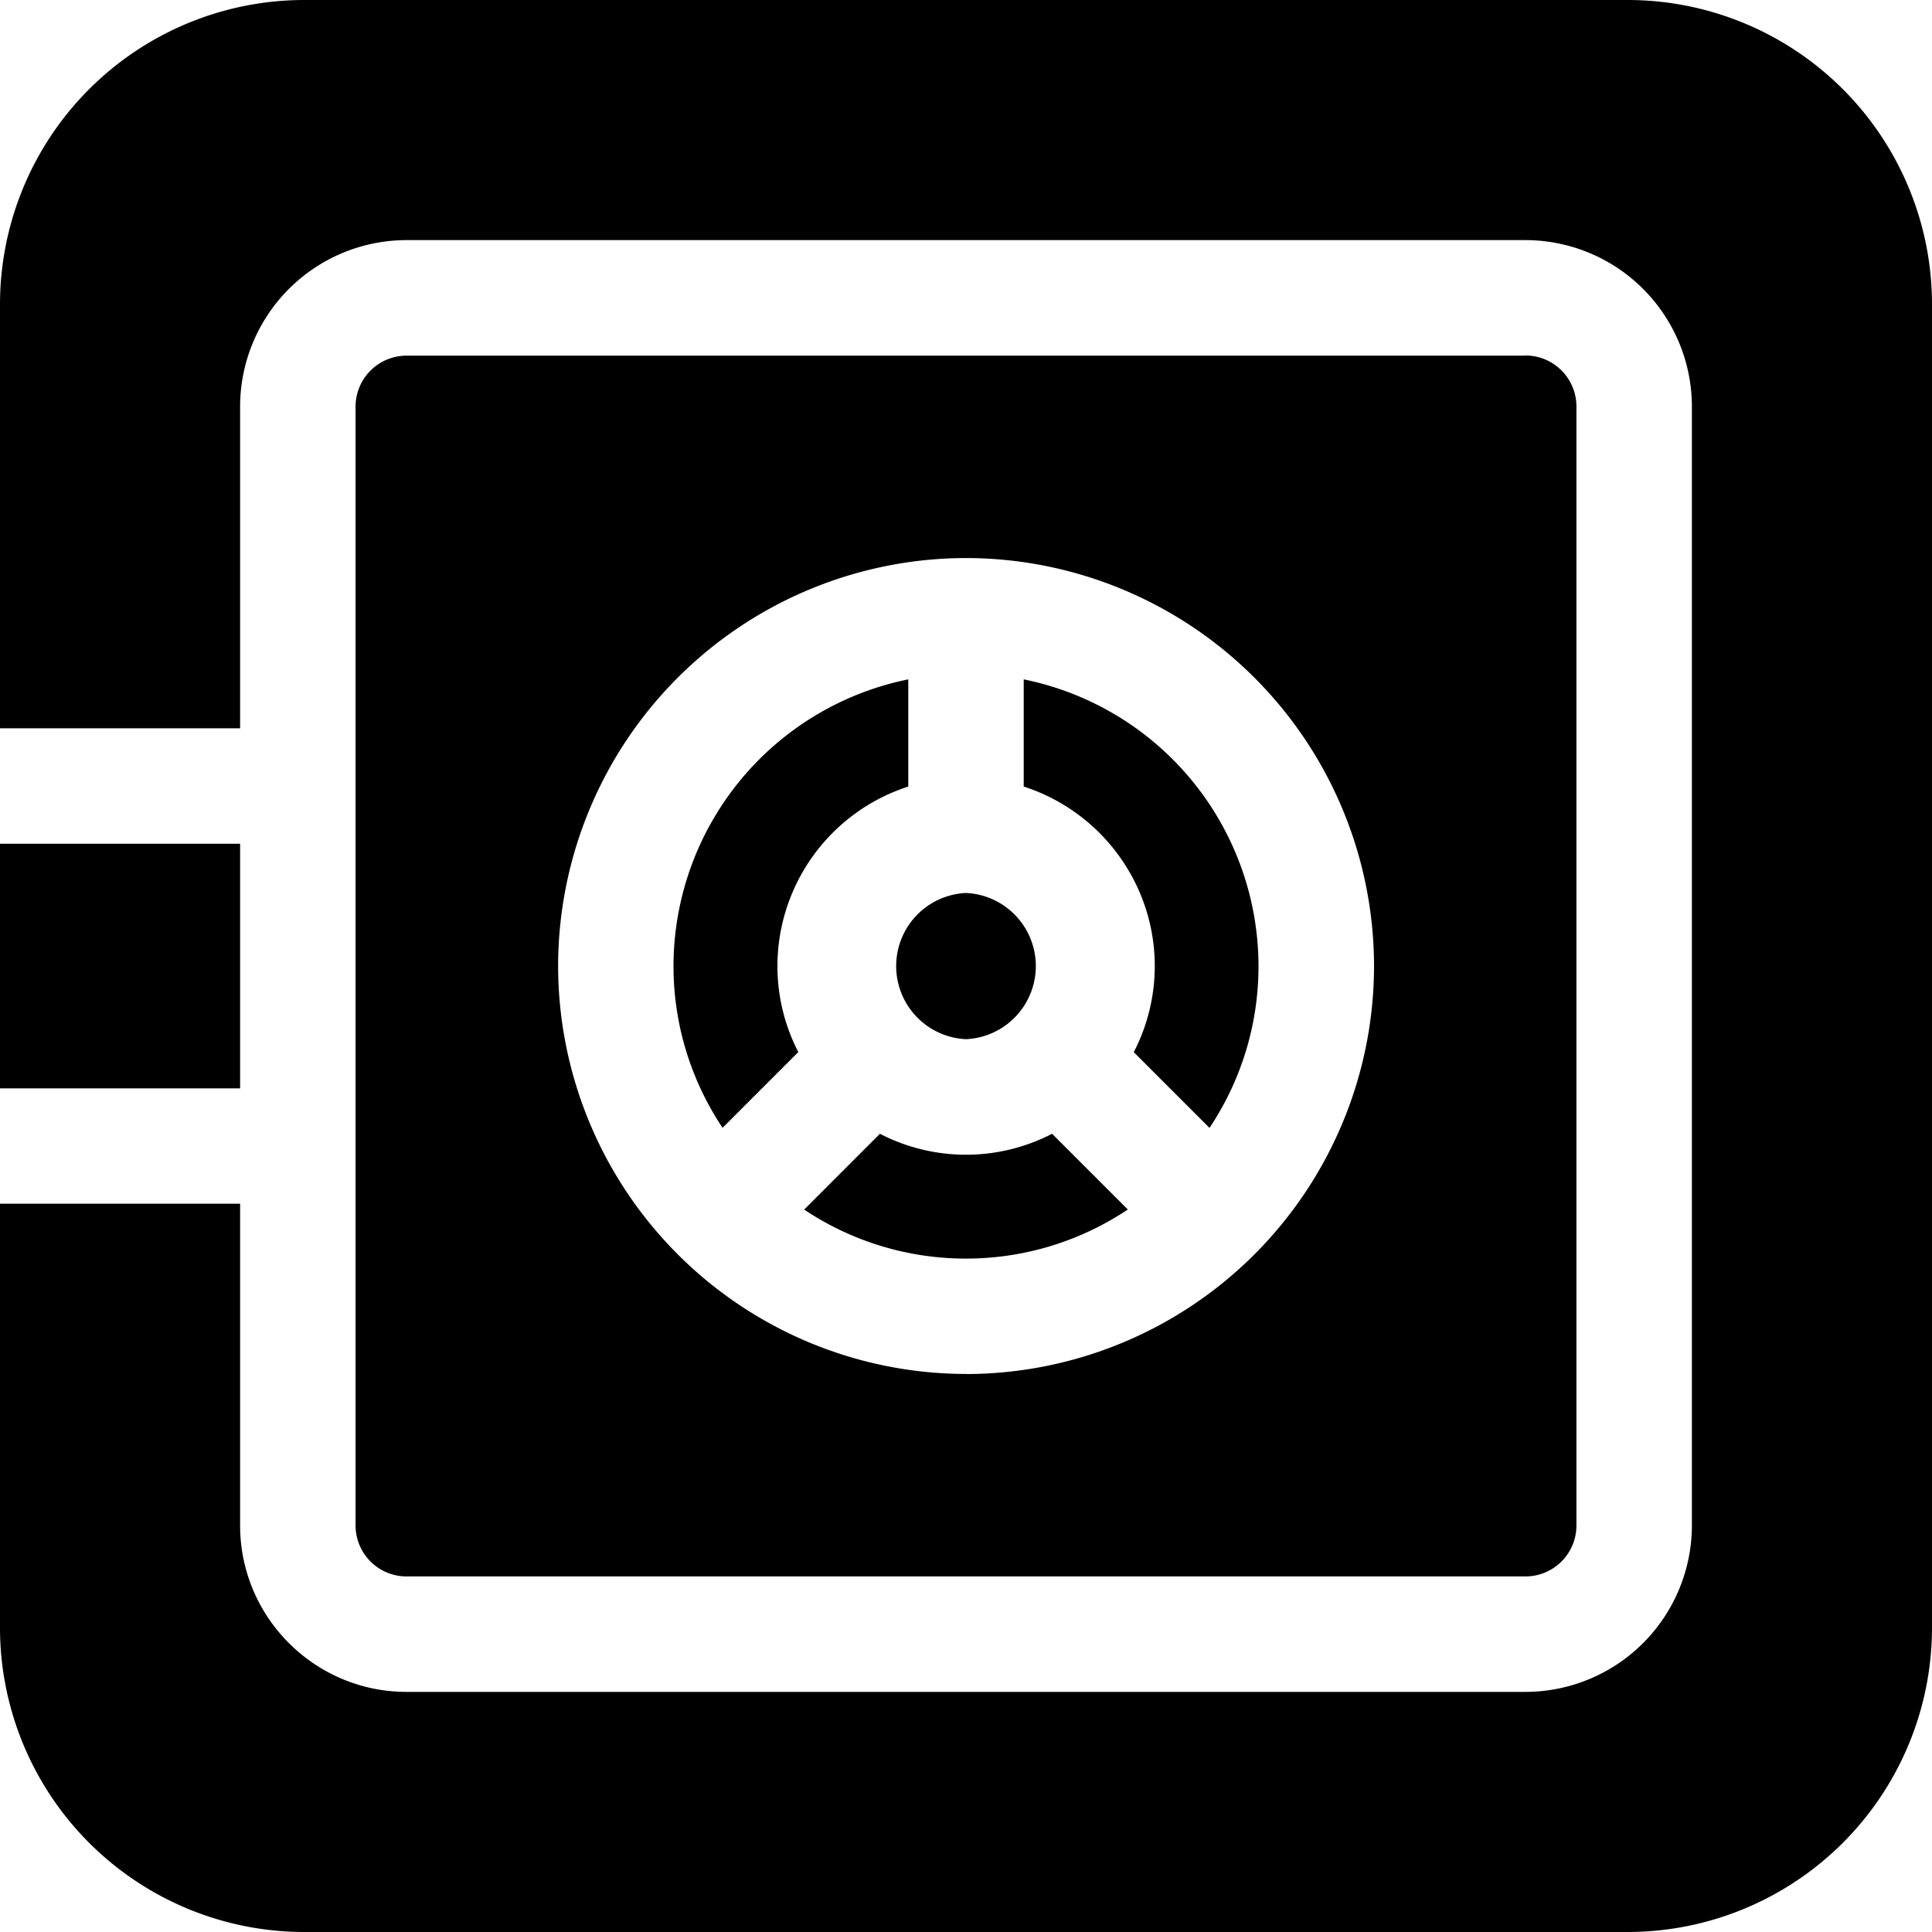 <svg xmlns="http://www.w3.org/2000/svg" viewBox="11 11 25 25">
    <g fill-rule="evenodd" fill="currentColor">
        <path d="M32.066 11A3.939 3.939 0 0 1 36 14.934v17.132A3.939 3.939 0 0 1 32.066 36H14.934A3.939 3.939 0 0 1 11 32.066v-5.49h3.107v4.163c0 1.188.966 2.154 2.154 2.154h14.478a2.156 2.156 0 0 0 2.154-2.154V16.261a2.156 2.156 0 0 0-2.154-2.154H16.261a2.156 2.156 0 0 0-2.154 2.154v4.163H11v-5.49A3.939 3.939 0 0 1 14.934 11h17.132zM11 21.918h3.107v3.165H11v-3.165zM30.74 15.6a.66.66 0 0 1 .659.66V30.74a.66.66 0 0 1-.66.659H16.261a.66.66 0 0 1-.66-.66V16.262a.66.66 0 0 1 .66-.66h14.478zM23.5 28.78A5.285 5.285 0 0 0 28.78 23.5a5.285 5.285 0 0 0-5.279-5.279 5.285 5.285 0 0 0-5.279 5.279 5.285 5.285 0 0 0 5.28 5.279zm0-6.225a.947.947 0 0 1 0 1.892.947.947 0 0 1 0-1.892zm1.114 3.116l.98.98c-.6.4-1.32.635-2.094.635a3.762 3.762 0 0 1-2.094-.634l.98-.981a2.424 2.424 0 0 0 2.228 0zm-.367-5.88a3.791 3.791 0 0 1 3.038 3.71c0 .774-.234 1.494-.634 2.094l-.98-.98a2.424 2.424 0 0 0-.075-2.364 2.452 2.452 0 0 0-1.349-1.073V19.79zm-4.532 3.71a3.791 3.791 0 0 1 3.038-3.71v1.387A2.444 2.444 0 0 0 21.06 23.5c0 .401.098.78.27 1.114l-.98.98c-.4-.6-.635-1.32-.635-2.094z"/>
    </g>
</svg>
